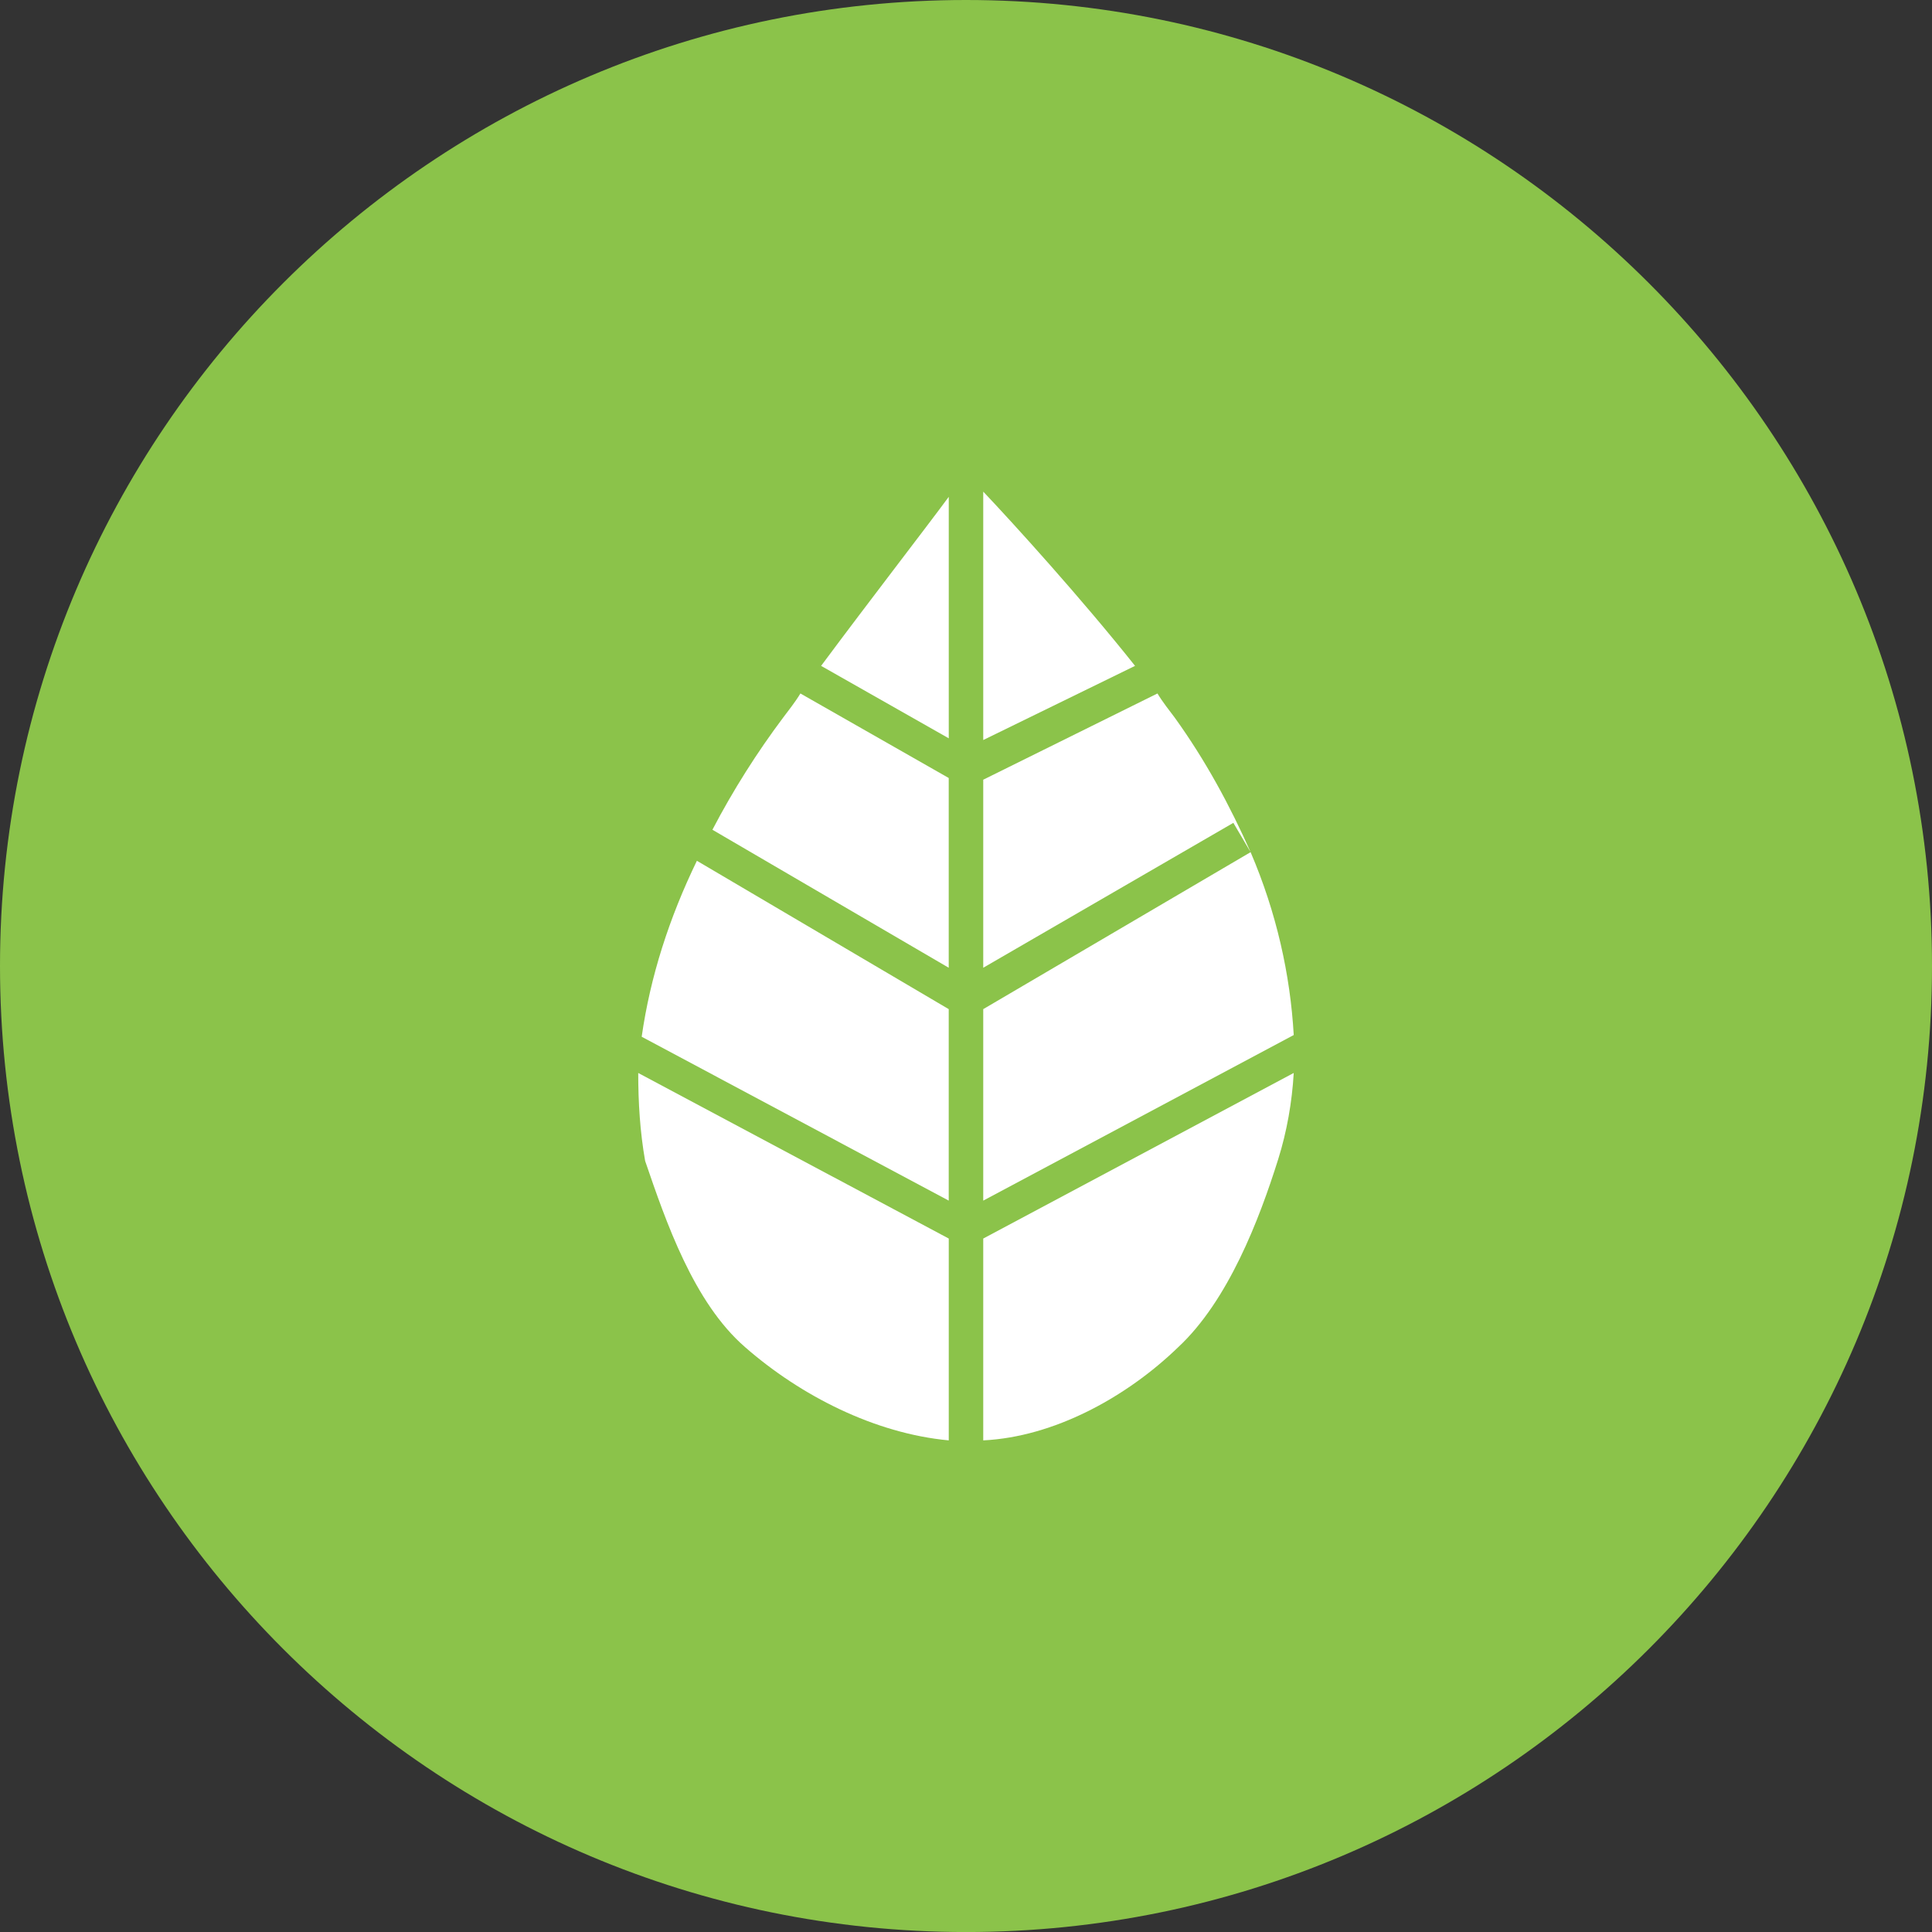 <svg width="52" height="52" viewBox="0 0 52 52" fill="none" xmlns="http://www.w3.org/2000/svg">
<rect x="0" y="0" width="52" height="52" fill="#333333" stroke="none"/>
<g id="svg4763" clip-path="url(#clip0_477_430)">
<g id="layer1">
<g id="g4176">
<path id="path4144" d="M52 26C52 40.347 40.346 52.001 26 52.001C11.654 52.001 0 40.347 0 26C0 11.654 11.654 0 26 0C40.346 0 52 11.654 52 26Z" fill="#8BC34A"/>
<g id="Group">
<path id="path4146" fill-rule="evenodd" clip-rule="evenodd" d="M26.464 13.232C27.3 14.115 29.111 16.111 30.55 17.922L26.464 19.918V13.232Z" fill="white"/>
<path id="path4148" fill-rule="evenodd" clip-rule="evenodd" d="M25.536 13.372V19.872L22.1 17.922C23.446 16.111 24.886 14.254 25.536 13.372Z" fill="white"/>
<path id="path4150" fill-rule="evenodd" clip-rule="evenodd" d="M31.153 18.665C31.293 18.897 31.478 19.129 31.618 19.315C32.453 20.475 33.103 21.682 33.66 22.936L33.196 22.147L26.464 26.047V20.986L31.153 18.665Z" fill="white"/>
<path id="path4152" fill-rule="evenodd" clip-rule="evenodd" d="M21.543 18.665L25.535 20.94V26.047L19.175 22.333C19.732 21.265 20.382 20.243 21.078 19.315C21.218 19.128 21.403 18.897 21.543 18.665Z" fill="white"/>
<path id="path4154" fill-rule="evenodd" clip-rule="evenodd" d="M33.66 22.936C34.357 24.561 34.728 26.233 34.821 27.858L26.464 32.315V27.161L33.66 22.936Z" fill="white"/>
<path id="path4156" fill-rule="evenodd" clip-rule="evenodd" d="M18.757 23.168L25.535 27.161V32.315L17.271 27.904C17.503 26.279 18.014 24.701 18.757 23.168Z" fill="white"/>
<path id="path4158" fill-rule="evenodd" clip-rule="evenodd" d="M17.178 28.879L25.536 33.336V38.768C23.539 38.582 21.543 37.561 20.057 36.261C18.664 35.054 17.921 32.872 17.364 31.247C17.225 30.457 17.178 29.668 17.178 28.879Z" fill="white"/>
<path id="path4160" fill-rule="evenodd" clip-rule="evenodd" d="M34.821 28.879C34.775 29.668 34.636 30.457 34.403 31.2C33.893 32.825 33.057 35.008 31.71 36.261C30.318 37.608 28.368 38.675 26.464 38.768V33.336L34.821 28.879Z" fill="white"/>
</g>
</g>
</g>
</g>
<defs>
<clipPath id="clip0_477_430">
<rect width="52" height="52" fill="white"/>
</clipPath>
</defs>
</svg>
